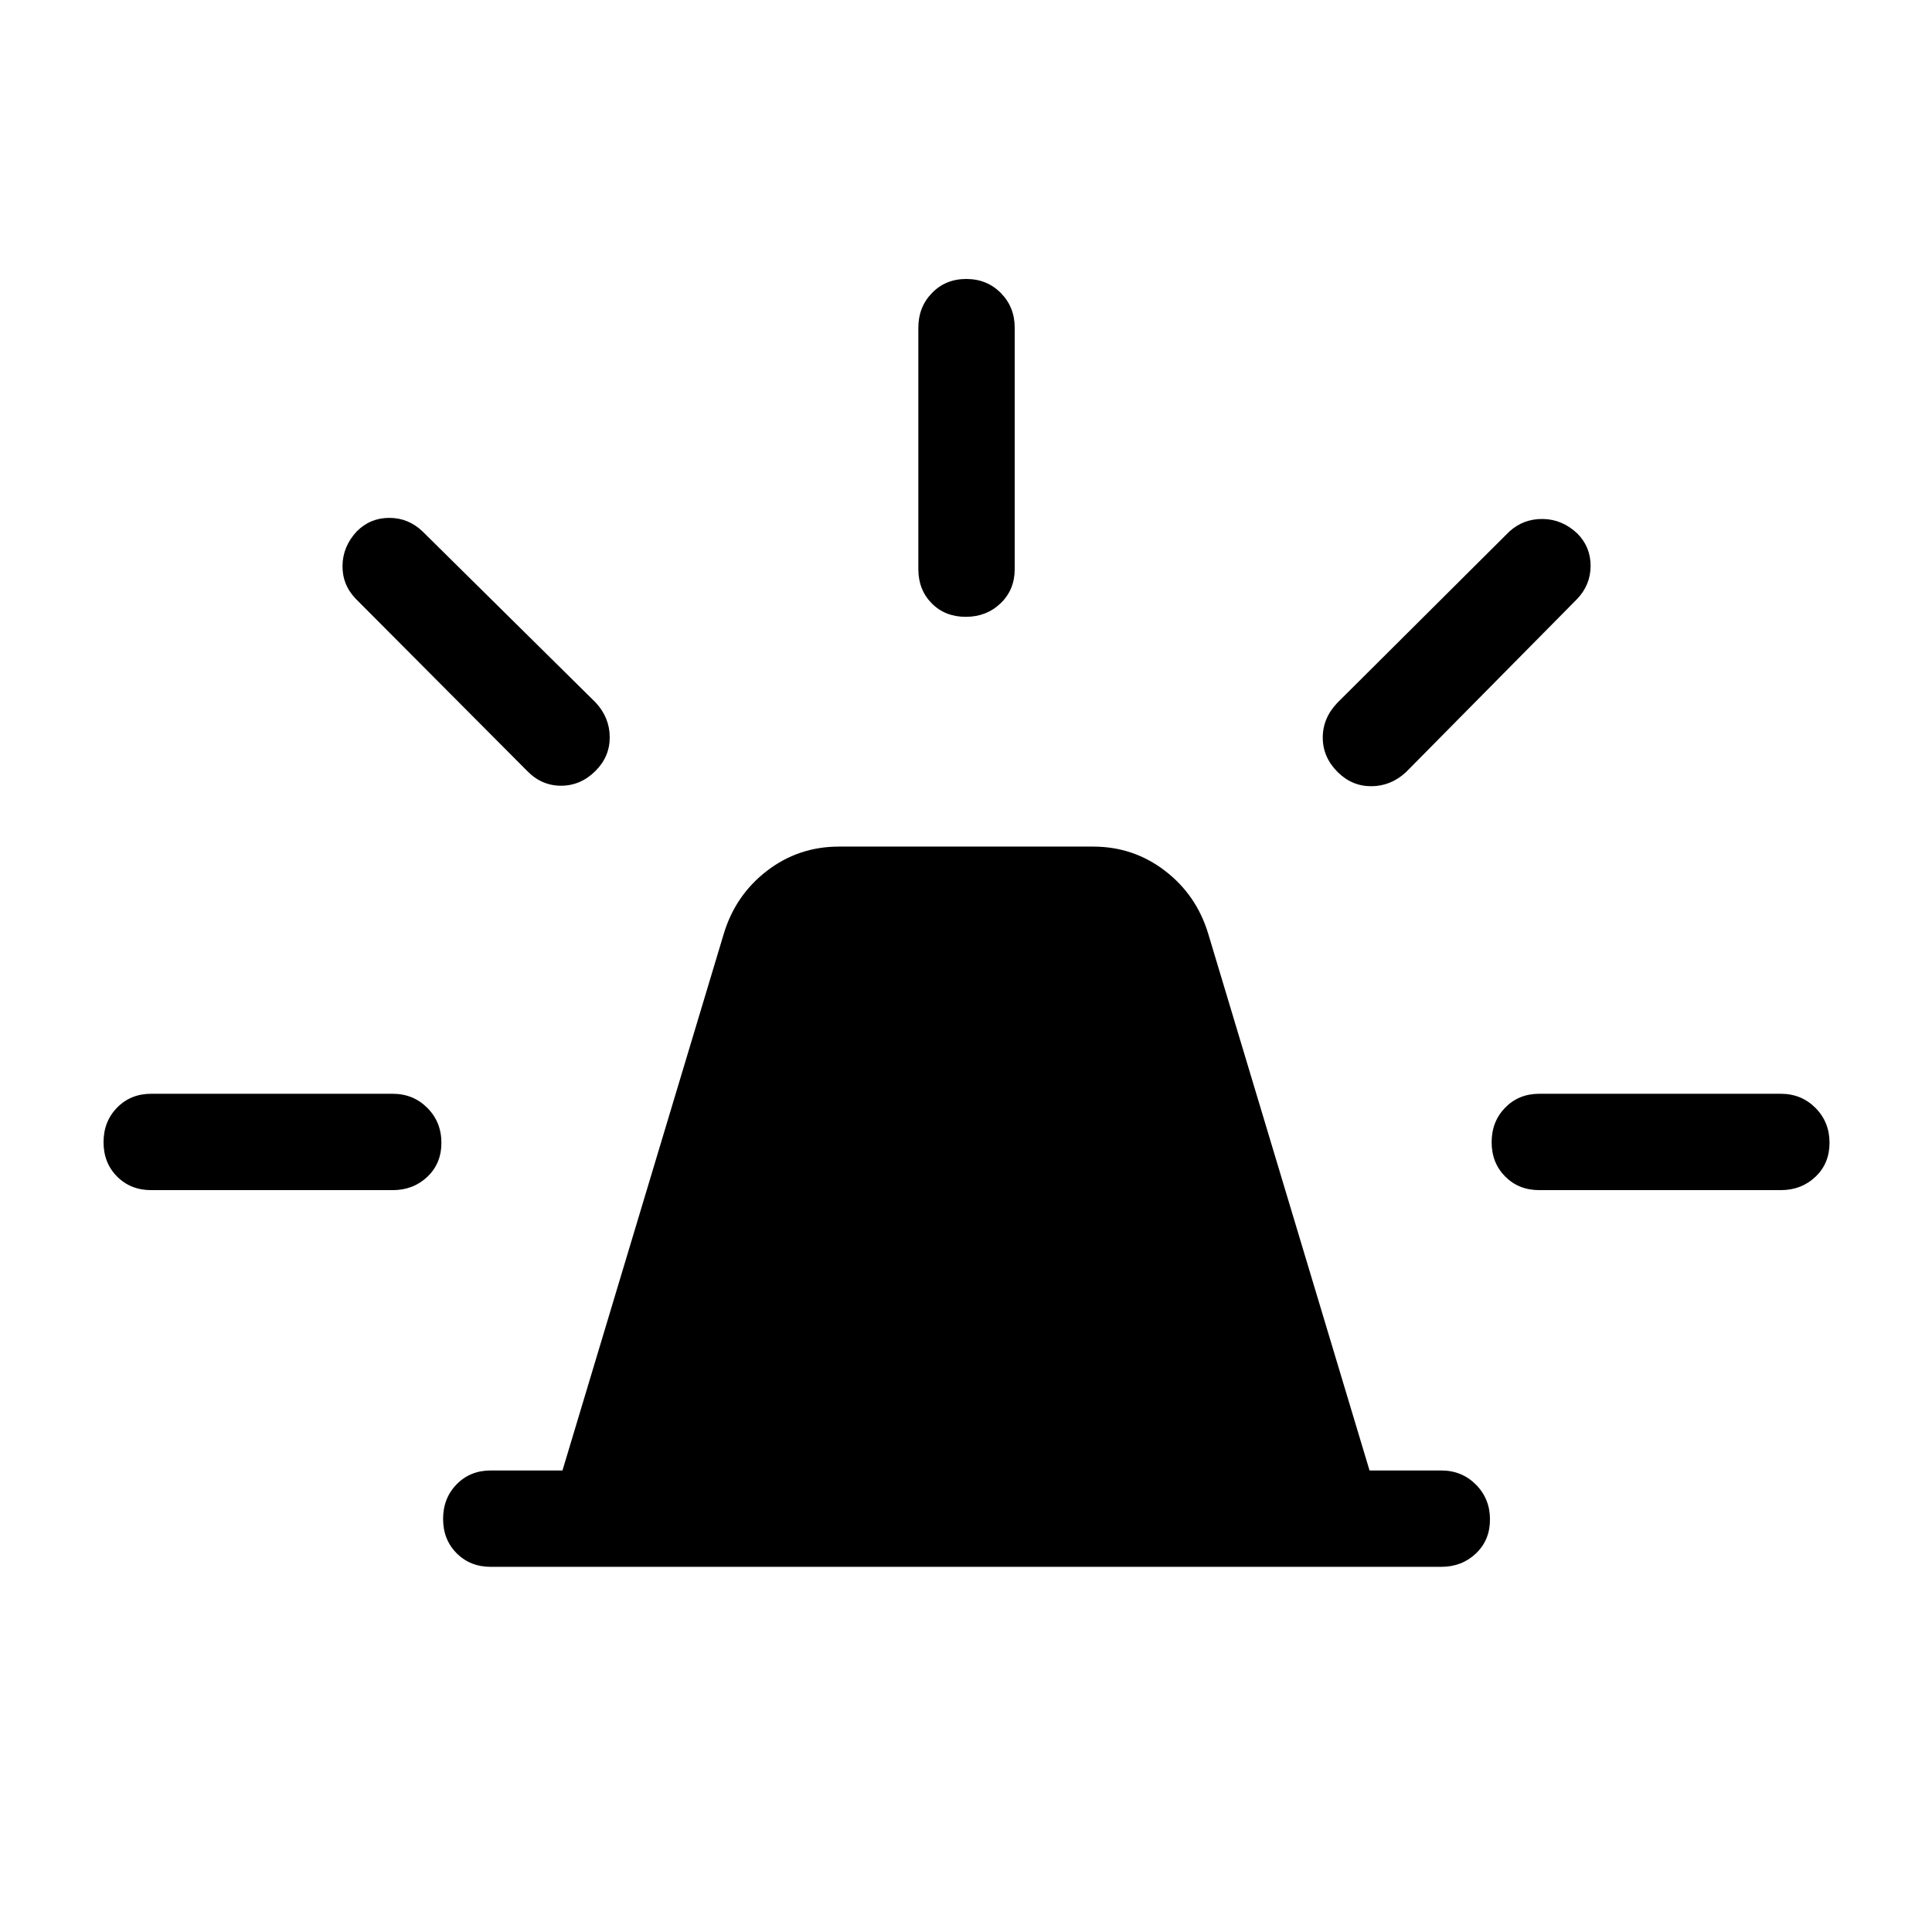 <svg xmlns="http://www.w3.org/2000/svg" height="40" viewBox="0 -960 960 960" width="40"><path d="M243.85-181.45q-10.23 0-16.96-6.76-6.72-6.77-6.72-17.05 0-10.29 6.72-17.18 6.73-6.89 16.96-6.89h35.64l80.11-266.55q5.8-19.34 21.49-31.4 15.69-12.05 35.71-12.05h126.4q20.02 0 35.71 12.05 15.69 12.06 21.49 31.4l80.11 266.55h35.64q10.23 0 17.22 7.02 6.99 7.03 6.99 17.32 0 10.28-6.99 16.91-6.99 6.63-17.22 6.63h-472.3Zm212.47-495.73v-120q0-10.23 6.76-17.22 6.77-6.98 17.05-6.98 10.29 0 17.18 6.98 6.89 6.99 6.89 17.22v120q0 10.23-7.02 16.96-7.03 6.72-17.31 6.72-10.29 0-16.92-6.72-6.63-6.73-6.63-16.96Zm208.35 66.25 85.36-85q7.03-6.33 16.6-6.19 9.57.13 17.06 7.14 6.67 6.66 6.67 16.13 0 9.48-6.73 16.52l-85 86q-7.46 6.93-17.15 7-9.68.06-16.81-7.04-7.4-7.39-7.4-17.15 0-9.76 7.4-17.41Zm100.2 194.42h120q10.23 0 17.22 7.02 6.99 7.03 6.99 17.32t-6.99 16.91q-6.99 6.63-17.22 6.63h-120q-10.23 0-16.95-6.76-6.73-6.76-6.73-17.05 0-10.29 6.73-17.18 6.72-6.89 16.95-6.89ZM261.9-576.97l-85-85.36q-6.85-7.04-6.71-16.61.13-9.56 7.13-17.06 6.67-6.67 16.14-6.67 9.48 0 16.51 6.74l86 85q6.94 7.46 7 17.14.07 9.69-7.03 16.82-7.39 7.39-17.15 7.39-9.76 0-16.89-7.39ZM75.13-368.63q-10.23 0-16.96-6.76-6.72-6.76-6.72-17.05 0-10.29 6.72-17.18 6.73-6.89 16.96-6.89h120q10.23 0 17.22 7.02 6.98 7.03 6.98 17.32t-6.98 16.91q-6.99 6.63-17.22 6.63h-120Z"/></svg>